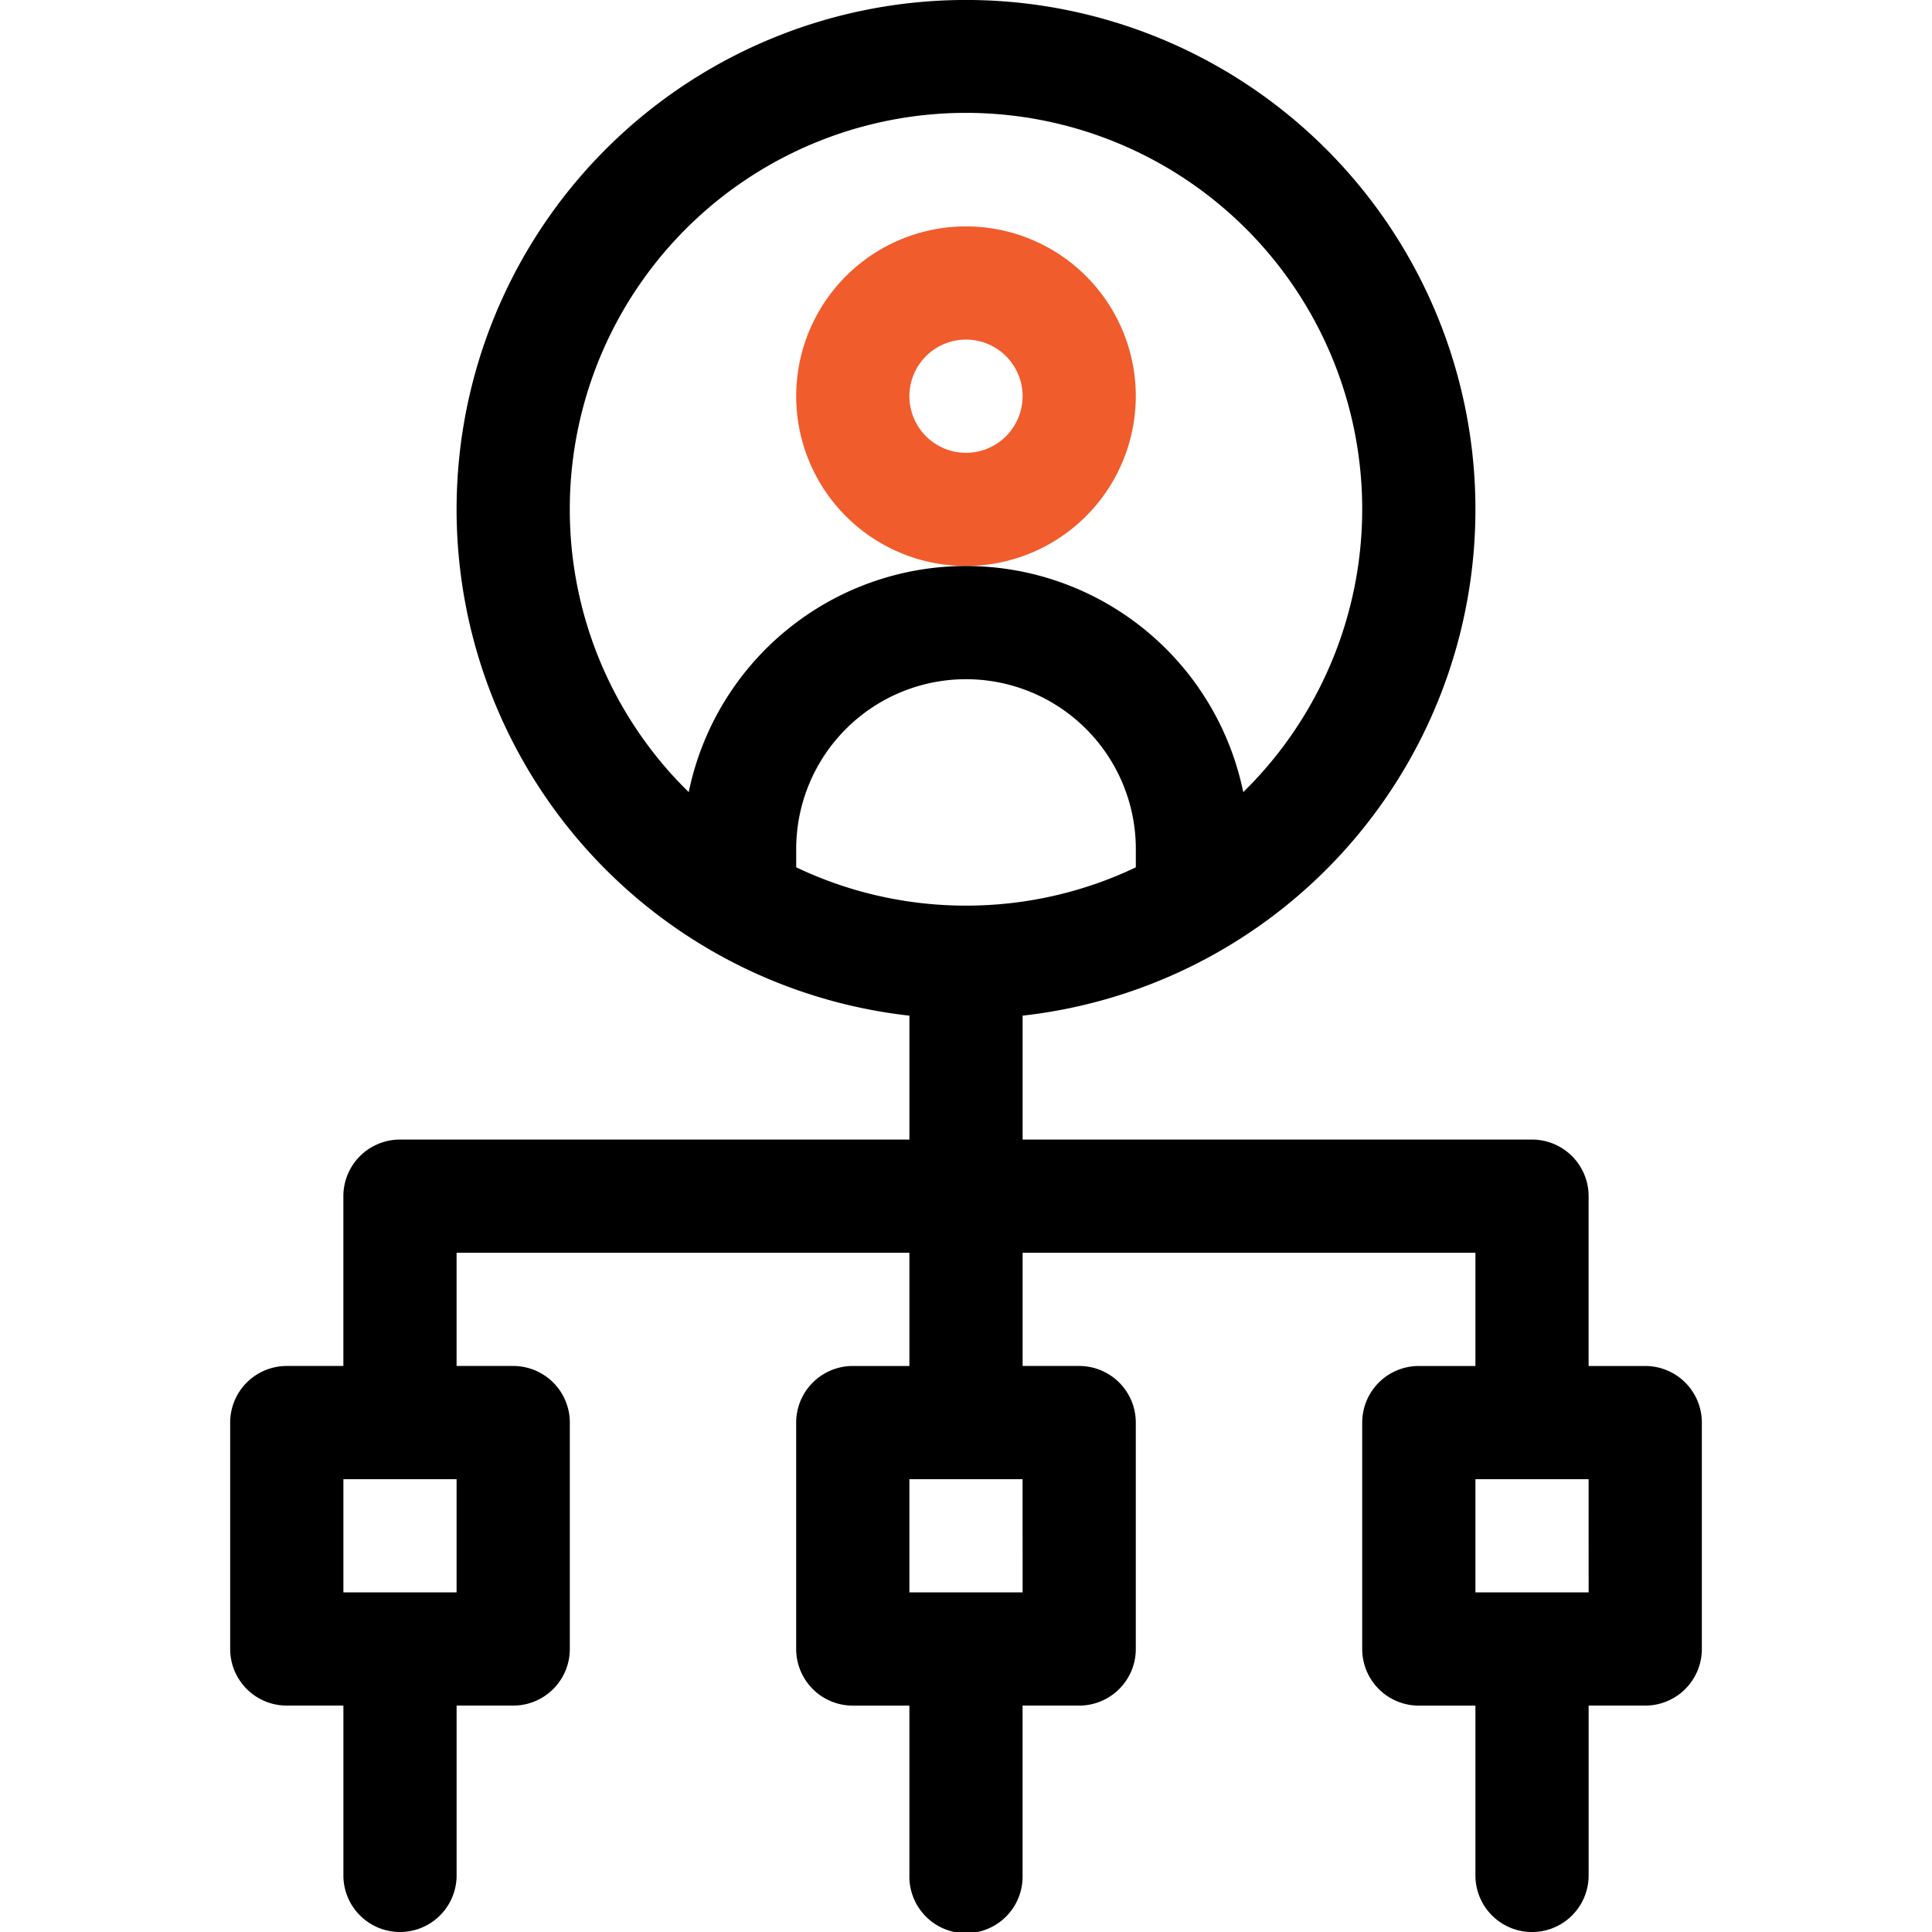 <svg xmlns="http://www.w3.org/2000/svg" width="80" height="80" viewBox="0 0 80 80">
    <defs>
        <clipPath id="prefix__clip-path">
            <path id="prefix__Rectangle_138" d="M0 0H80V80H0z" data-name="Rectangle 138" transform="translate(256 2432)" style="fill:#737373"/>
        </clipPath>
    </defs>
    <g id="prefix__Mask_Group_58" data-name="Mask Group 58" transform="translate(-256 -2432)">
        <g id="prefix__admin" transform="translate(265.531 2432)">
            <path id="prefix__Path_1615" d="M37.5 16.406a7.031 7.031 0 1 0-7.031 7.031 7.039 7.039 0 0 0 7.031-7.031zm-7.031 2.344a2.344 2.344 0 1 1 2.344-2.344 2.347 2.347 0 0 1-2.344 2.344zm0 0" data-name="Path 1615" style="fill:#f15c2c"/>
            <path id="prefix__Path_1616" d="M58.594 56.563H56.25v-7.032a2.344 2.344 0 0 0-2.344-2.344H32.813v-5.131a21.094 21.094 0 1 0-4.687 0v5.131H7.031a2.344 2.344 0 0 0-2.344 2.344v7.031H2.344A2.344 2.344 0 0 0 0 58.906v9.375a2.344 2.344 0 0 0 2.344 2.344h2.344v7.031a2.344 2.344 0 0 0 4.688 0v-7.031h2.344a2.344 2.344 0 0 0 2.344-2.344v-9.375a2.344 2.344 0 0 0-2.344-2.344H9.375v-4.687h18.75v4.688h-2.344a2.344 2.344 0 0 0-2.344 2.344v9.375a2.344 2.344 0 0 0 2.344 2.344h2.344v7.031a2.344 2.344 0 1 0 4.687 0v-7.032h2.344a2.344 2.344 0 0 0 2.344-2.344v-9.375a2.344 2.344 0 0 0-2.344-2.344h-2.343v-4.687h18.75v4.688h-2.344a2.344 2.344 0 0 0-2.344 2.344v9.375a2.344 2.344 0 0 0 2.344 2.344h2.344v7.031a2.344 2.344 0 0 0 4.688 0v-7.032h2.344a2.344 2.344 0 0 0 2.344-2.344v-9.375a2.344 2.344 0 0 0-2.345-2.343zM23.438 35.915v-.759a7.031 7.031 0 0 1 14.063 0v.759a16.315 16.315 0 0 1-7.03 1.585 16.315 16.315 0 0 1-7.029-1.585zm-9.375-14.821A16.406 16.406 0 1 1 41.949 32.8a11.72 11.72 0 0 0-22.961 0 16.357 16.357 0 0 1-4.925-11.706zM9.375 65.937H4.688V61.25h4.687zm23.438 0h-4.688V61.25h4.687zm23.438 0h-4.688V61.25h4.687zm0 0" data-name="Path 1616"/>
        </g>
    </g>
</svg>
